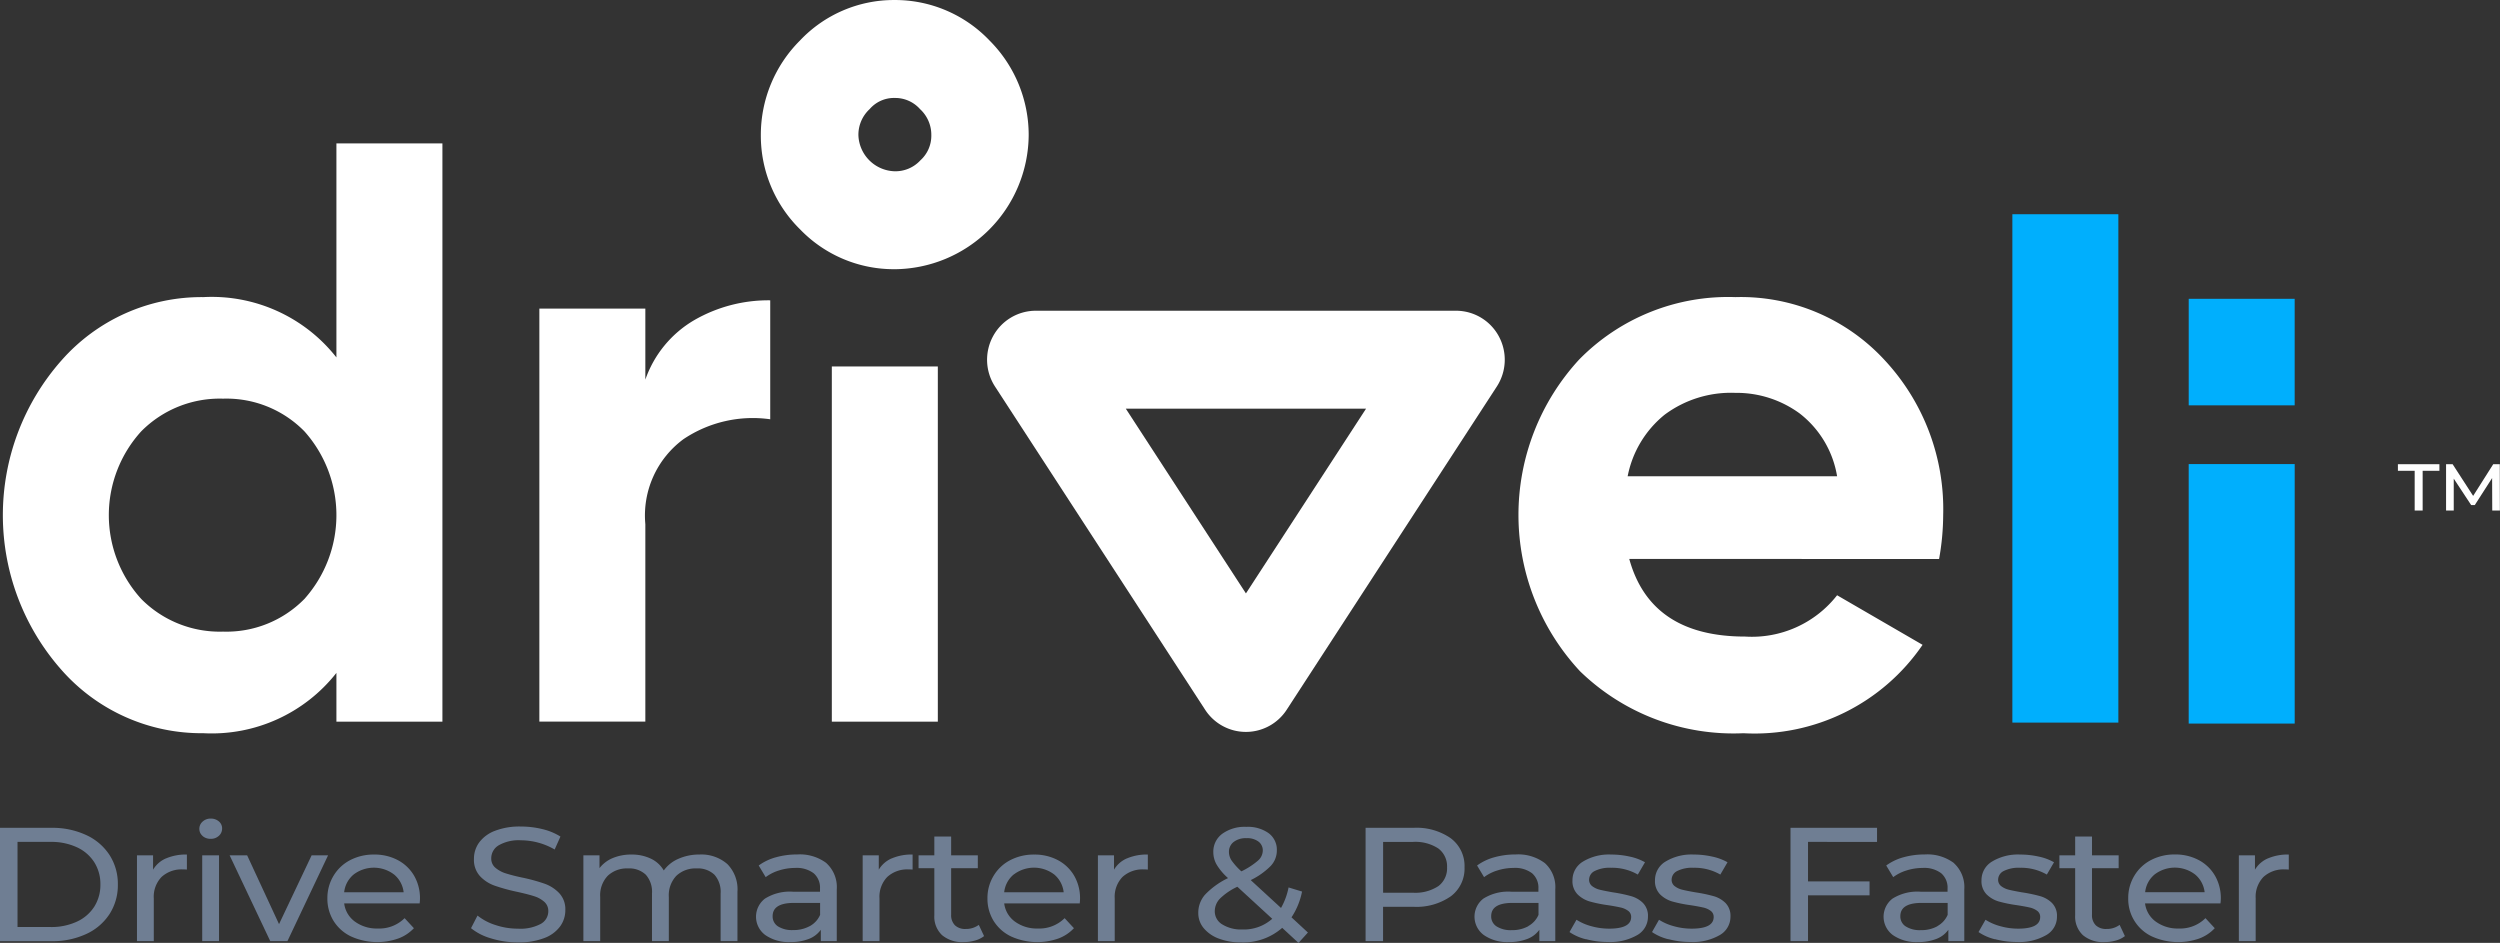 <svg id="logo_driveli" xmlns="http://www.w3.org/2000/svg" xmlns:xlink="http://www.w3.org/1999/xlink" width="121.889" height="45.971" viewBox="0 0 121.889 45.971">
  <rect x="0" y="0" width="121.889" height="45.971" fill="#333333" stroke="none"/>
  <defs>
    <clipPath id="clip-path">
      <rect id="Rectangle_6056" data-name="Rectangle 6056" width="111.587" height="6.06" fill="none"/>
    </clipPath>
  </defs>
  <g id="logo_driveli-claim" transform="translate(0 35.883)">
    <g id="Group_4825" data-name="Group 4825" transform="translate(0 4.028)">
      <g id="Group_4825-2" data-name="Group 4825" clip-path="url(#clip-path)">
        <path id="Path_47740" data-name="Path 47740" d="M0,.749H2.519A3.9,3.9,0,0,1,4.2,1.1a2.691,2.691,0,0,1,1.14.974,2.594,2.594,0,0,1,.406,1.44,2.592,2.592,0,0,1-.406,1.44,2.687,2.687,0,0,1-1.14.974,3.89,3.89,0,0,1-1.683.348H0ZM2.468,5.586a2.958,2.958,0,0,0,1.277-.261,1.987,1.987,0,0,0,.85-.729,1.979,1.979,0,0,0,.3-1.086,1.979,1.979,0,0,0-.3-1.085,1.988,1.988,0,0,0-.85-.73,2.958,2.958,0,0,0-1.277-.26H.854V5.586Z" transform="translate(0 -0.299)" fill="#6f7e93"/>
        <path id="Path_47741" data-name="Path 47741" d="M11.689,3.106a2.457,2.457,0,0,1,1.016-.189v.734a1.7,1.7,0,0,0-.188-.008,1.441,1.441,0,0,0-1.046.367,1.382,1.382,0,0,0-.38,1.045V7.139h-.82V2.956h.785v.7a1.361,1.361,0,0,1,.632-.552" transform="translate(-3.593 -1.165)" fill="#6f7e93"/>
        <path id="Path_47742" data-name="Path 47742" d="M15.105.845A.45.45,0,0,1,14.948.5a.461.461,0,0,1,.157-.351A.564.564,0,0,1,15.5,0a.583.583,0,0,1,.4.138.437.437,0,0,1,.158.343A.47.47,0,0,1,15.9.84a.563.563,0,0,1-.4.146.575.575,0,0,1-.4-.142m-.012.947h.82V5.973h-.82Z" transform="translate(-5.229 0)" fill="#6f7e93"/>
        <path id="Path_47743" data-name="Path 47743" d="M22.019,2.982,20.038,7.164H19.2L17.22,2.982h.854l1.554,3.353,1.589-3.353Z" transform="translate(-6.024 -1.19)" fill="#6f7e93"/>
        <path id="Path_47744" data-name="Path 47744" d="M29.041,5.3H25.368a1.29,1.29,0,0,0,.525.888,1.809,1.809,0,0,0,1.114.335,1.747,1.747,0,0,0,1.307-.505l.453.49A1.985,1.985,0,0,1,28,7.012a3.1,3.1,0,0,1-2.293-.1,2.03,2.03,0,0,1-.858-.761,2.054,2.054,0,0,1-.3-1.1,2.081,2.081,0,0,1,.3-1.1,2.036,2.036,0,0,1,.811-.762,2.465,2.465,0,0,1,1.166-.272,2.412,2.412,0,0,1,1.157.272,2,2,0,0,1,.795.762,2.181,2.181,0,0,1,.285,1.12,2.053,2.053,0,0,1-.016.229M25.833,3.887a1.3,1.3,0,0,0-.466.868h2.9a1.313,1.313,0,0,0-.466-.864,1.626,1.626,0,0,0-1.973,0" transform="translate(-8.587 -1.164)" fill="#6f7e93"/>
        <path id="Path_47745" data-name="Path 47745" d="M36.306,6.1a2.741,2.741,0,0,1-.986-.5l.316-.615a2.678,2.678,0,0,0,.875.461,3.455,3.455,0,0,0,1.1.178,2.107,2.107,0,0,0,1.11-.233.705.705,0,0,0,.367-.619.588.588,0,0,0-.2-.461,1.362,1.362,0,0,0-.5-.273q-.295-.095-.833-.213a8.965,8.965,0,0,1-1.088-.3,1.8,1.8,0,0,1-.709-.461,1.174,1.174,0,0,1-.295-.84,1.343,1.343,0,0,1,.252-.8,1.707,1.707,0,0,1,.764-.568A3.32,3.32,0,0,1,37.754.644,4.346,4.346,0,0,1,38.8.77a2.918,2.918,0,0,1,.88.363l-.282.631a3.308,3.308,0,0,0-1.64-.449,1.959,1.959,0,0,0-1.089.245.734.734,0,0,0-.363.631.582.582,0,0,0,.2.461,1.453,1.453,0,0,0,.508.276,8.461,8.461,0,0,0,.824.209,8.917,8.917,0,0,1,1.085.3,1.822,1.822,0,0,1,.7.458,1.145,1.145,0,0,1,.295.828,1.334,1.334,0,0,1-.256.793,1.694,1.694,0,0,1-.777.568,3.45,3.45,0,0,1-1.281.209,4.391,4.391,0,0,1-1.3-.193" transform="translate(-12.355 -0.257)" fill="#6f7e93"/>
        <path id="Path_47746" data-name="Path 47746" d="M50.755,3.374a1.751,1.751,0,0,1,.5,1.357V7.138h-.821V4.818a1.253,1.253,0,0,0-.3-.916,1.164,1.164,0,0,0-.867-.308,1.355,1.355,0,0,0-.991.359,1.376,1.376,0,0,0-.367,1.03V7.138h-.821V4.818a1.253,1.253,0,0,0-.3-.916,1.164,1.164,0,0,0-.867-.308,1.355,1.355,0,0,0-.991.359,1.376,1.376,0,0,0-.367,1.03V7.138h-.82V2.956h.786v.624a1.565,1.565,0,0,1,.649-.493,2.333,2.333,0,0,1,.914-.17,2.144,2.144,0,0,1,.94.2,1.432,1.432,0,0,1,.631.576,1.71,1.71,0,0,1,.713-.568A2.484,2.484,0,0,1,49.4,2.916a1.927,1.927,0,0,1,1.354.458" transform="translate(-15.3 -1.164)" fill="#6f7e93"/>
        <path id="Path_47747" data-name="Path 47747" d="M60.128,3.343a1.576,1.576,0,0,1,.5,1.271V7.139H59.85V6.586a1.276,1.276,0,0,1-.585.446,2.406,2.406,0,0,1-.9.153,2,2,0,0,1-1.217-.339,1.11,1.11,0,0,1-.021-1.779,2.279,2.279,0,0,1,1.384-.336h1.3v-.15a.928.928,0,0,0-.308-.75,1.369,1.369,0,0,0-.906-.26,2.589,2.589,0,0,0-.785.122,2.087,2.087,0,0,0-.649.327l-.341-.568a2.56,2.56,0,0,1,.837-.4,3.772,3.772,0,0,1,1.033-.138,2.157,2.157,0,0,1,1.439.426m-.815,3.066a1.136,1.136,0,0,0,.5-.548V5.276H58.543q-1.042,0-1.042.647a.572.572,0,0,0,.265.5A1.285,1.285,0,0,0,58.5,6.6a1.627,1.627,0,0,0,.811-.193" transform="translate(-19.831 -1.165)" fill="#6f7e93"/>
        <path id="Path_47748" data-name="Path 47748" d="M66.107,3.106a2.457,2.457,0,0,1,1.016-.189v.734a1.7,1.7,0,0,0-.188-.008,1.441,1.441,0,0,0-1.046.367,1.382,1.382,0,0,0-.38,1.045V7.139h-.82V2.956h.785v.7a1.361,1.361,0,0,1,.632-.552" transform="translate(-22.629 -1.165)" fill="#6f7e93"/>
        <path id="Path_47749" data-name="Path 47749" d="M72.073,6.311a1.256,1.256,0,0,1-.444.217,2,2,0,0,1-.546.075,1.523,1.523,0,0,1-1.059-.339,1.238,1.238,0,0,1-.376-.97V3h-.769V2.374h.769V1.458h.82v.916h1.3V3h-1.3V5.261a.7.7,0,0,0,.183.521.717.717,0,0,0,.525.181,1.042,1.042,0,0,0,.64-.2Z" transform="translate(-24.094 -0.582)" fill="#6f7e93"/>
        <path id="Path_47750" data-name="Path 47750" d="M78.534,5.3H74.861a1.29,1.29,0,0,0,.525.888,1.809,1.809,0,0,0,1.114.335,1.747,1.747,0,0,0,1.307-.505l.453.49a1.985,1.985,0,0,1-.765.505,3.1,3.1,0,0,1-2.293-.1,2.03,2.03,0,0,1-.858-.761,2.054,2.054,0,0,1-.3-1.1,2.081,2.081,0,0,1,.3-1.1,2.036,2.036,0,0,1,.811-.762,2.465,2.465,0,0,1,1.166-.272,2.412,2.412,0,0,1,1.157.272,2,2,0,0,1,.795.762,2.181,2.181,0,0,1,.285,1.12,2.054,2.054,0,0,1-.016.229M75.326,3.887a1.3,1.3,0,0,0-.466.868h2.9A1.313,1.313,0,0,0,77.3,3.89a1.626,1.626,0,0,0-1.973,0" transform="translate(-25.9 -1.164)" fill="#6f7e93"/>
        <path id="Path_47751" data-name="Path 47751" d="M83.747,3.106a2.457,2.457,0,0,1,1.016-.189v.734a1.7,1.7,0,0,0-.188-.008,1.441,1.441,0,0,0-1.046.367,1.382,1.382,0,0,0-.38,1.045V7.139h-.82V2.956h.785v.7a1.361,1.361,0,0,1,.632-.552" transform="translate(-28.8 -1.165)" fill="#6f7e93"/>
        <path id="Path_47752" data-name="Path 47752" d="M94.741,6.328l-.794-.734a2.888,2.888,0,0,1-2,.71,3.006,3.006,0,0,1-1.076-.181,1.732,1.732,0,0,1-.747-.509,1.138,1.138,0,0,1-.269-.746,1.329,1.329,0,0,1,.337-.9,3.863,3.863,0,0,1,1.114-.8,2.806,2.806,0,0,1-.555-.655,1.23,1.23,0,0,1-.163-.608,1.079,1.079,0,0,1,.44-.9A1.87,1.87,0,0,1,92.2.67a1.741,1.741,0,0,1,1.085.308,1,1,0,0,1,.4.845,1.093,1.093,0,0,1-.295.749,3.546,3.546,0,0,1-.978.694l1.477,1.358a3.342,3.342,0,0,0,.368-1l.657.2A3.5,3.5,0,0,1,94.4,5.081l.8.741ZM93.46,5.152,91.76,3.59a3.052,3.052,0,0,0-.858.588.894.894,0,0,0-.243.612.737.737,0,0,0,.371.639A1.731,1.731,0,0,0,92,5.673a2.086,2.086,0,0,0,1.461-.521M91.577,1.408a.6.6,0,0,0-.227.485.762.762,0,0,0,.124.41,3.15,3.15,0,0,0,.482.536,3.7,3.7,0,0,0,.816-.529A.666.666,0,0,0,93,1.83a.535.535,0,0,0-.21-.442.917.917,0,0,0-.585-.166.961.961,0,0,0-.627.186" transform="translate(-31.432 -0.267)" fill="#6f7e93"/>
        <path id="Path_47753" data-name="Path 47753" d="M106.558,1.262a1.684,1.684,0,0,1,.666,1.412,1.684,1.684,0,0,1-.666,1.412,2.928,2.928,0,0,1-1.828.513h-1.478V6.272H102.4V.749h2.332a2.924,2.924,0,0,1,1.828.513m-.615,2.332a1.08,1.08,0,0,0,.427-.919,1.082,1.082,0,0,0-.427-.92,2.043,2.043,0,0,0-1.238-.319h-1.453V3.913h1.453a2.039,2.039,0,0,0,1.238-.32" transform="translate(-35.82 -0.299)" fill="#6f7e93"/>
        <path id="Path_47754" data-name="Path 47754" d="M114.007,3.343a1.576,1.576,0,0,1,.5,1.271V7.139h-.777V6.586a1.276,1.276,0,0,1-.585.446,2.406,2.406,0,0,1-.9.153,2,2,0,0,1-1.217-.339A1.111,1.111,0,0,1,111,5.067a2.279,2.279,0,0,1,1.384-.336h1.3v-.15a.928.928,0,0,0-.308-.75,1.369,1.369,0,0,0-.906-.26,2.586,2.586,0,0,0-.785.122,2.1,2.1,0,0,0-.65.327l-.341-.568a2.566,2.566,0,0,1,.837-.4,3.78,3.78,0,0,1,1.034-.138,2.157,2.157,0,0,1,1.439.426m-.815,3.066a1.136,1.136,0,0,0,.5-.548V5.276h-1.265q-1.042,0-1.042.647a.573.573,0,0,0,.265.5,1.29,1.29,0,0,0,.735.181,1.627,1.627,0,0,0,.811-.193" transform="translate(-38.678 -1.165)" fill="#6f7e93"/>
        <path id="Path_47755" data-name="Path 47755" d="M118.491,7.048a2.429,2.429,0,0,1-.8-.351l.341-.6a2.547,2.547,0,0,0,.726.315,3.2,3.2,0,0,0,.863.119q1.076,0,1.076-.568a.357.357,0,0,0-.145-.3.949.949,0,0,0-.363-.162c-.145-.034-.352-.072-.619-.114a6.544,6.544,0,0,1-.893-.181,1.4,1.4,0,0,1-.593-.347.919.919,0,0,1-.248-.687,1.051,1.051,0,0,1,.512-.911,2.441,2.441,0,0,1,1.376-.343,4.121,4.121,0,0,1,.905.1,2.569,2.569,0,0,1,.743.276l-.35.6a2.508,2.508,0,0,0-1.306-.331,1.614,1.614,0,0,0-.795.157.474.474,0,0,0-.274.419.386.386,0,0,0,.154.323,1,1,0,0,0,.38.174c.15.037.363.079.636.126a7.279,7.279,0,0,1,.884.186,1.341,1.341,0,0,1,.576.335.892.892,0,0,1,.239.663,1.026,1.026,0,0,1-.525.9,2.633,2.633,0,0,1-1.43.335,4.087,4.087,0,0,1-1.068-.138" transform="translate(-41.169 -1.165)" fill="#6f7e93"/>
        <path id="Path_47756" data-name="Path 47756" d="M124.678,7.048a2.429,2.429,0,0,1-.8-.351l.341-.6a2.547,2.547,0,0,0,.726.315,3.2,3.2,0,0,0,.863.119q1.076,0,1.076-.568a.357.357,0,0,0-.145-.3.949.949,0,0,0-.363-.162c-.145-.034-.352-.072-.619-.114a6.545,6.545,0,0,1-.893-.181,1.4,1.4,0,0,1-.593-.347.919.919,0,0,1-.248-.687,1.051,1.051,0,0,1,.512-.911,2.441,2.441,0,0,1,1.376-.343,4.121,4.121,0,0,1,.905.1,2.569,2.569,0,0,1,.743.276l-.35.6a2.508,2.508,0,0,0-1.306-.331,1.614,1.614,0,0,0-.795.157.474.474,0,0,0-.274.419.386.386,0,0,0,.154.323,1,1,0,0,0,.38.174c.15.037.363.079.636.126a7.279,7.279,0,0,1,.884.186,1.341,1.341,0,0,1,.576.335.892.892,0,0,1,.239.663,1.026,1.026,0,0,1-.525.9,2.633,2.633,0,0,1-1.43.335,4.087,4.087,0,0,1-1.068-.138" transform="translate(-43.333 -1.165)" fill="#6f7e93"/>
        <path id="Path_47757" data-name="Path 47757" d="M135.118,1.435V3.361h3v.678h-3V6.273h-.854V.749h4.219v.687Z" transform="translate(-46.967 -0.299)" fill="#6f7e93"/>
        <path id="Path_47758" data-name="Path 47758" d="M144.677,3.343a1.576,1.576,0,0,1,.5,1.271V7.139H144.4V6.586a1.276,1.276,0,0,1-.585.446,2.406,2.406,0,0,1-.9.153,2,2,0,0,1-1.217-.339,1.111,1.111,0,0,1-.021-1.779,2.279,2.279,0,0,1,1.384-.336h1.3v-.15a.928.928,0,0,0-.308-.75,1.369,1.369,0,0,0-.906-.26,2.585,2.585,0,0,0-.785.122,2.1,2.1,0,0,0-.65.327l-.341-.568a2.566,2.566,0,0,1,.837-.4,3.78,3.78,0,0,1,1.034-.138,2.157,2.157,0,0,1,1.439.426m-.815,3.066a1.136,1.136,0,0,0,.5-.548V5.276h-1.265q-1.042,0-1.042.647a.573.573,0,0,0,.265.5,1.29,1.29,0,0,0,.735.181,1.627,1.627,0,0,0,.811-.193" transform="translate(-49.407 -1.165)" fill="#6f7e93"/>
        <path id="Path_47759" data-name="Path 47759" d="M149.161,7.048a2.429,2.429,0,0,1-.8-.351l.341-.6a2.547,2.547,0,0,0,.726.315,3.2,3.2,0,0,0,.863.119q1.076,0,1.076-.568a.357.357,0,0,0-.145-.3.95.95,0,0,0-.363-.162c-.145-.034-.352-.072-.619-.114a6.544,6.544,0,0,1-.893-.181,1.4,1.4,0,0,1-.593-.347.919.919,0,0,1-.248-.687,1.051,1.051,0,0,1,.512-.911,2.441,2.441,0,0,1,1.376-.343,4.121,4.121,0,0,1,.905.1,2.569,2.569,0,0,1,.743.276l-.35.6a2.508,2.508,0,0,0-1.306-.331,1.614,1.614,0,0,0-.795.157.474.474,0,0,0-.274.419.386.386,0,0,0,.154.323,1,1,0,0,0,.38.174c.15.037.363.079.636.126a7.279,7.279,0,0,1,.884.186,1.341,1.341,0,0,1,.576.335.892.892,0,0,1,.239.663,1.026,1.026,0,0,1-.525.9,2.633,2.633,0,0,1-1.43.335,4.087,4.087,0,0,1-1.068-.138" transform="translate(-51.897 -1.165)" fill="#6f7e93"/>
        <path id="Path_47760" data-name="Path 47760" d="M157.621,6.311a1.251,1.251,0,0,1-.444.217,2,2,0,0,1-.546.075,1.522,1.522,0,0,1-1.059-.339,1.238,1.238,0,0,1-.376-.97V3h-.769V2.374h.769V1.458h.82v.916h1.3V3h-1.3V5.261a.7.7,0,0,0,.183.521.717.717,0,0,0,.525.181,1.041,1.041,0,0,0,.64-.2Z" transform="translate(-54.02 -0.582)" fill="#6f7e93"/>
        <path id="Path_47761" data-name="Path 47761" d="M164.082,5.3h-3.673a1.293,1.293,0,0,0,.525.888,1.81,1.81,0,0,0,1.115.335,1.747,1.747,0,0,0,1.306-.505l.453.49a1.987,1.987,0,0,1-.764.505,3.105,3.105,0,0,1-2.293-.1,2.012,2.012,0,0,1-1.162-1.866,2.087,2.087,0,0,1,.3-1.1,2.029,2.029,0,0,1,.811-.762,2.461,2.461,0,0,1,1.166-.272,2.411,2.411,0,0,1,1.157.272,1.993,1.993,0,0,1,.795.762,2.181,2.181,0,0,1,.286,1.12,2.077,2.077,0,0,1-.017.229m-3.207-1.412a1.3,1.3,0,0,0-.466.868h2.9a1.313,1.313,0,0,0-.466-.864,1.626,1.626,0,0,0-1.973,0" transform="translate(-55.826 -1.164)" fill="#6f7e93"/>
        <path id="Path_47762" data-name="Path 47762" d="M169.3,3.106a2.456,2.456,0,0,1,1.016-.189v.734a1.7,1.7,0,0,0-.188-.008,1.443,1.443,0,0,0-1.046.367,1.385,1.385,0,0,0-.38,1.045V7.139h-.82V2.956h.785v.7a1.359,1.359,0,0,1,.633-.552" transform="translate(-58.725 -1.165)" fill="#6f7e93"/>
      </g>
    </g>
  </g>
  <g id="logo_driveli-symbol" transform="translate(0.138)">
    <path id="Path_487" data-name="Path 487" d="M392.74,113.208h2.024v.321h-.817v1.937h-.389v-1.937h-.817Zm4.6,2.258-.006-1.583-.844,1.316h-.178l-.849-1.289v1.556h-.374v-2.258h.32l1,1.545.979-1.545h.32l.005,2.258Z" transform="translate(-275.967 -90.575)" fill="#fff"/>
    <path id="Path_488" data-name="Path 488" d="M276.866,91.819a6.342,6.342,0,0,1-4.579-1.934,6.408,6.408,0,0,1-1.922-4.6,6.5,6.5,0,0,1,1.905-4.612,6.3,6.3,0,0,1,4.6-1.978,6.362,6.362,0,0,1,4.648,1.977,6.512,6.512,0,0,1,1.906,4.613,6.583,6.583,0,0,1-6.553,6.535m0-8.35a1.563,1.563,0,0,0-1.2.543,1.7,1.7,0,0,0-.549,1.272,1.823,1.823,0,0,0,1.751,1.759,1.653,1.653,0,0,0,1.272-.534,1.613,1.613,0,0,0,.532-1.225,1.7,1.7,0,0,0-.551-1.272,1.616,1.616,0,0,0-1.253-.542" transform="translate(-233.408 -78.694)" fill="#fff"/>
    <path id="Path_489" data-name="Path 489" d="M299.895,122.332a2.371,2.371,0,0,1-1.988-1.081l-10.245-15.759a2.4,2.4,0,0,1-.1-2.443,2.373,2.373,0,0,1,2.089-1.252h20.49a2.372,2.372,0,0,1,2.088,1.252,2.4,2.4,0,0,1-.1,2.443l-10.245,15.759a2.372,2.372,0,0,1-1.988,1.081m-5.856-15.759,5.856,9.006,5.856-9.006Z" transform="translate(-239.288 -86.647)" fill="#fff"/>
    <path id="Path_490" data-name="Path 490" d="M229.965,89.354h5.168v28.194h-5.168v-2.377a7.733,7.733,0,0,1-6.49,2.94,9.1,9.1,0,0,1-6.91-3.081,11.387,11.387,0,0,1,0-15.1,9.093,9.093,0,0,1,6.91-3.081,7.736,7.736,0,0,1,6.49,2.94Zm-9.514,22.213a5.389,5.389,0,0,0,3.986,1.591,5.324,5.324,0,0,0,3.966-1.591,6.131,6.131,0,0,0,0-8.176,5.321,5.321,0,0,0-3.966-1.591,5.386,5.386,0,0,0-3.986,1.591,6.072,6.072,0,0,0,0,8.176" transform="translate(-213.701 -82.363)" fill="#fff"/>
    <path id="Path_491" data-name="Path 491" d="M258.975,104.889a5.421,5.421,0,0,1,2.383-2.9,7.242,7.242,0,0,1,3.706-.967v5.8a6.065,6.065,0,0,0-4.226.967,4.624,4.624,0,0,0-1.863,4.148v9.626h-5.167V101.426h5.167Z" transform="translate(-227.649 -86.38)" fill="#fff"/>
    <rect id="Rectangle_197" data-name="Rectangle 197" width="5.168" height="17.318" transform="translate(40.418 17.867)" fill="#fff"/>
    <path id="Path_492" data-name="Path 492" d="M332.4,113.546q1.042,3.786,5.648,3.786a5.273,5.273,0,0,0,4.486-2.014l4.167,2.417a9.918,9.918,0,0,1-8.733,4.31A10.741,10.741,0,0,1,330,119.023a11.177,11.177,0,0,1-.04-15.2,10.169,10.169,0,0,1,7.611-3.041,9.527,9.527,0,0,1,7.271,3.062,10.665,10.665,0,0,1,2.864,7.572,12.275,12.275,0,0,1-.2,2.135Zm-.08-4.028h10.214a4.87,4.87,0,0,0-1.822-3.061,5.208,5.208,0,0,0-3.144-1.007,5.417,5.417,0,0,0-3.446,1.068,5.107,5.107,0,0,0-1.8,3" transform="translate(-253.103 -86.296)" fill="#fff"/>
    <rect id="Rectangle_198" data-name="Rectangle 198" width="5.168" height="24.786" transform="translate(97.976 10.445)" fill="#00affd"/>
    <rect id="Rectangle_199" data-name="Rectangle 199" width="5.168" height="12.652" transform="translate(106.573 22.626)" fill="#00affd"/>
    <rect id="Rectangle_200" data-name="Rectangle 200" width="5.166" height="5.194" transform="translate(106.574 14.569)" fill="#00affd"/>
  </g>
</svg>

